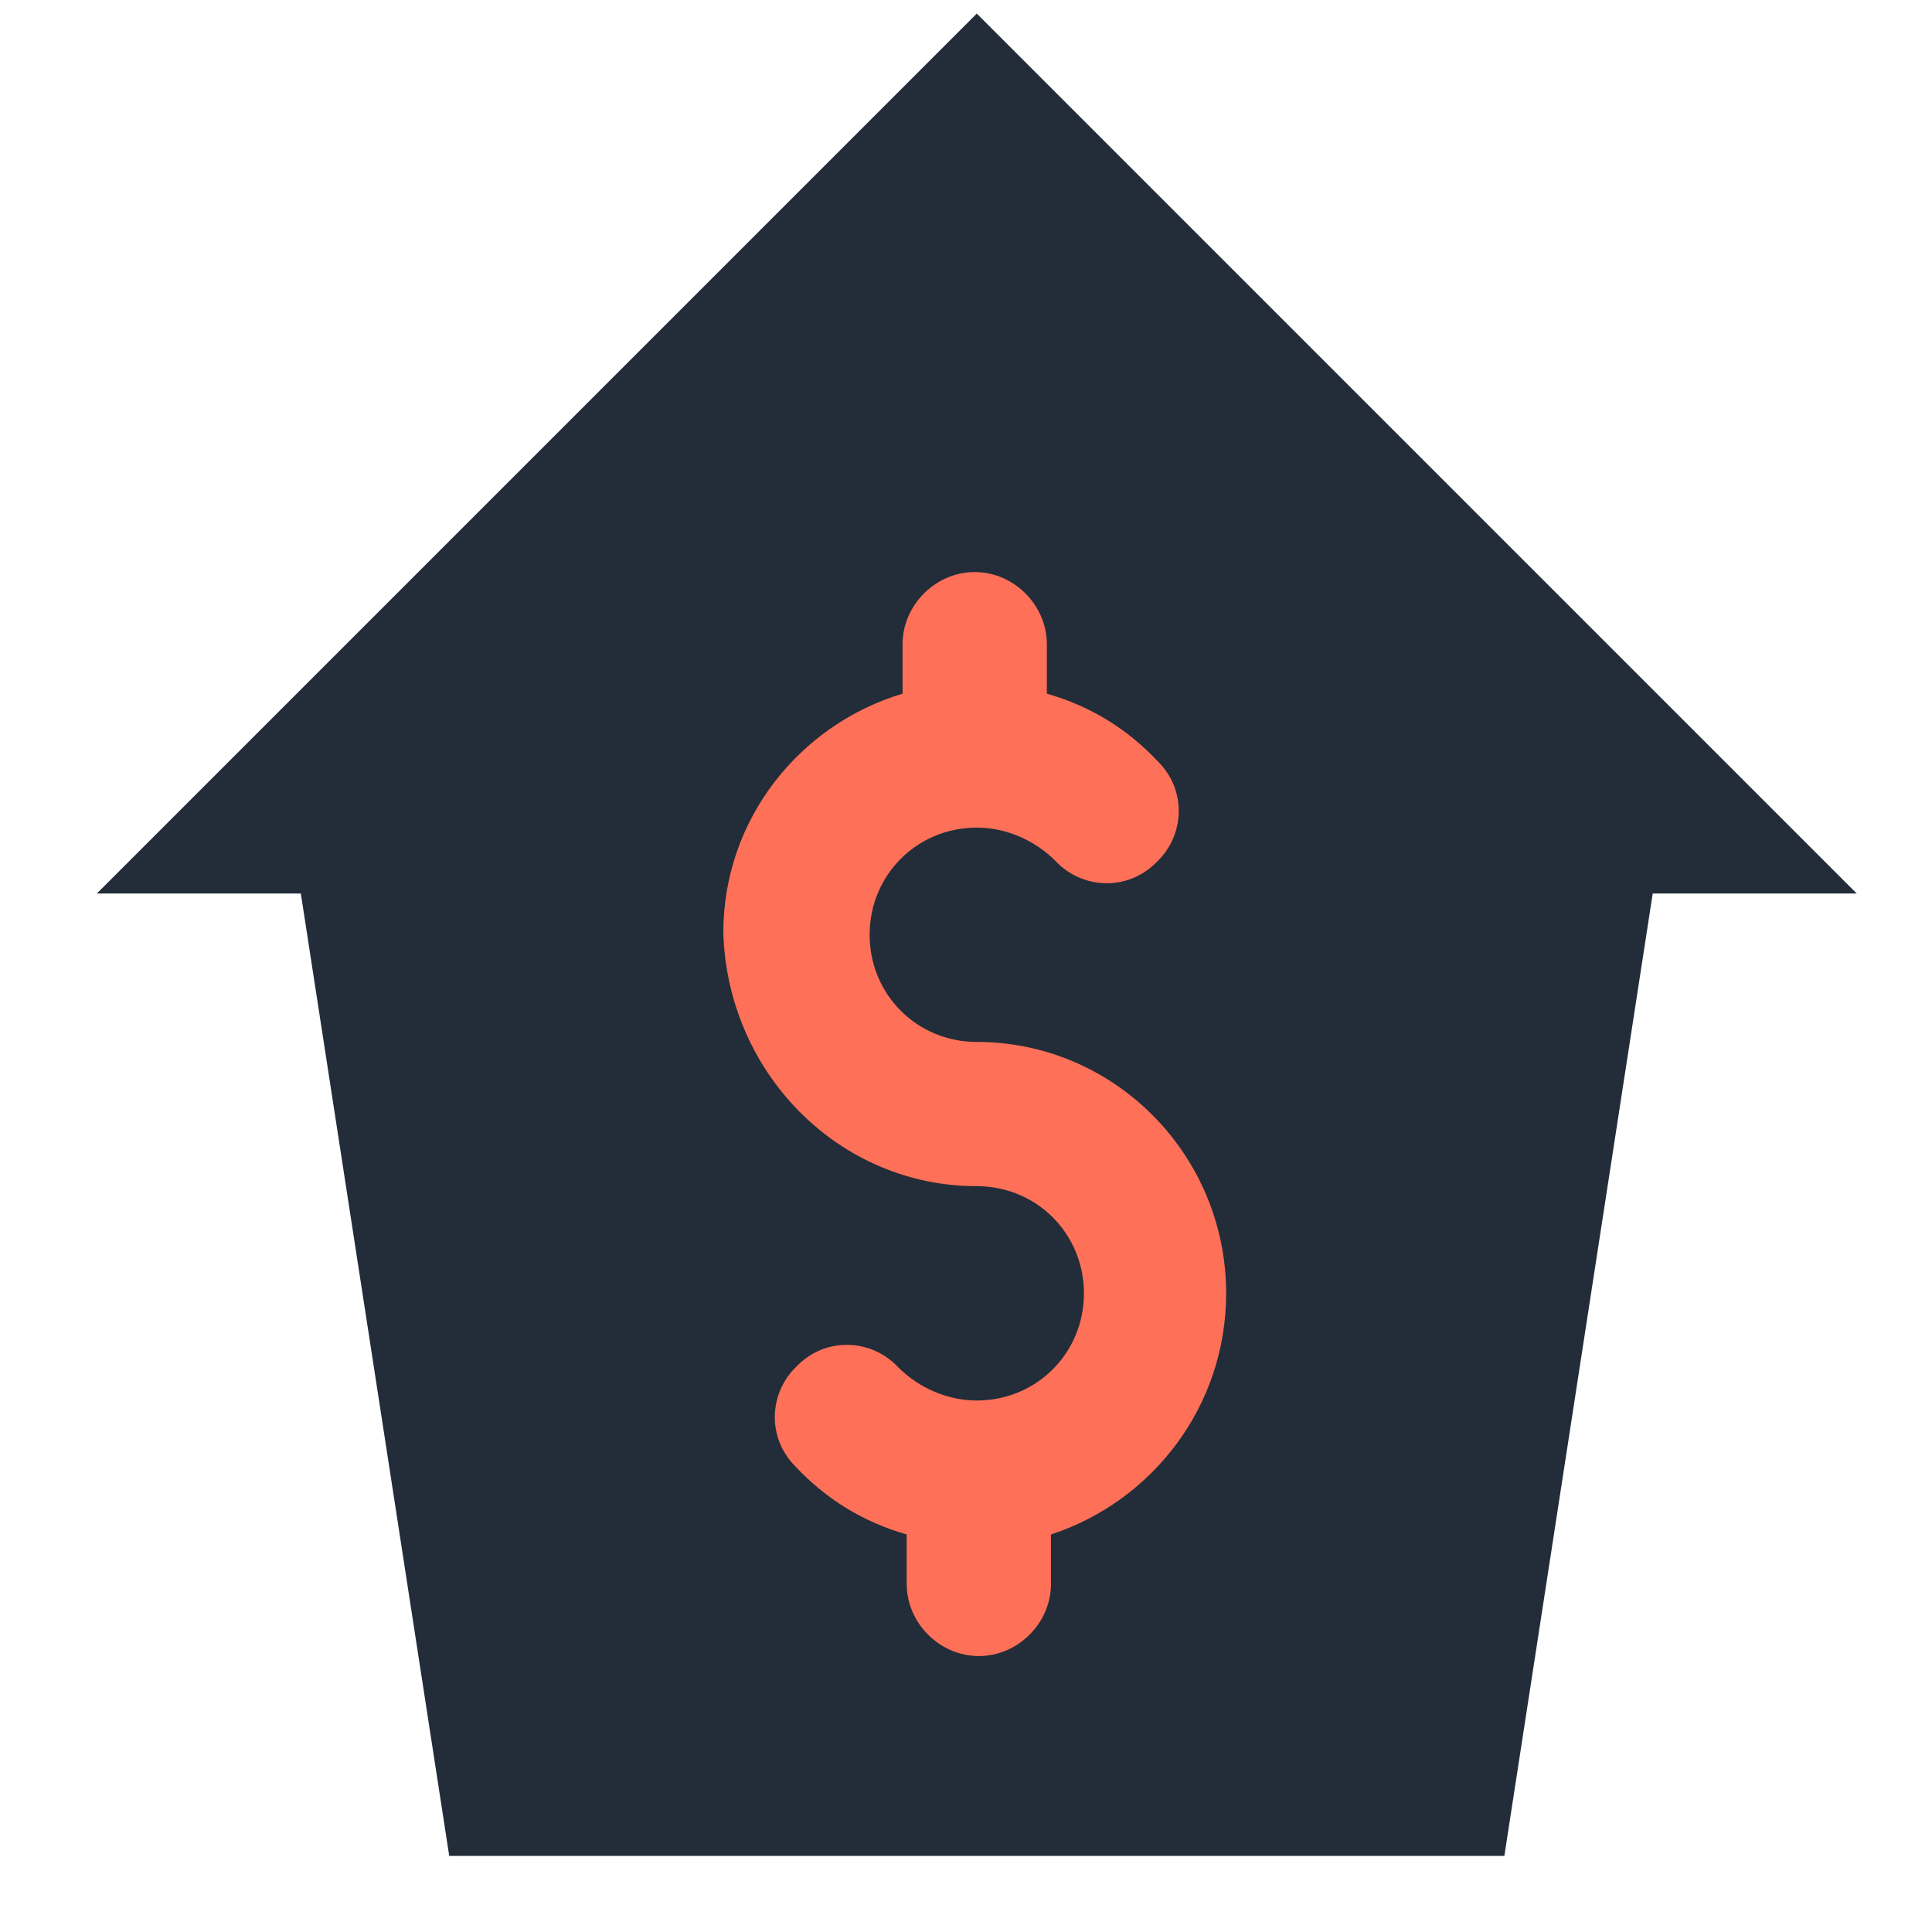 <svg width="52" height="52" viewBox="0 0 52 52" fill="none" xmlns="http://www.w3.org/2000/svg">
<g id="mortgage-insurance-svgrepo-com 1" clip-path="url(#clip0_432_873)">
<g id="Group 261">
<path id="Vector" d="M49.974 24.049L26.29 0.365L2.606 24.049H8.097L12.091 49.952H40.49L44.483 24.049H49.974Z" fill="#222D39"/>
<path id="Vector_2" d="M33.002 34.81C33.002 31.094 30.006 28.044 26.29 28.044C24.681 28.044 23.406 26.768 23.406 25.159C23.406 23.551 24.681 22.275 26.29 22.275C27.067 22.275 27.843 22.608 28.398 23.162C29.119 23.939 30.339 23.994 31.116 23.218C31.892 22.497 31.948 21.277 31.171 20.5C30.339 19.613 29.341 19.002 28.176 18.67V17.338C28.176 16.285 27.288 15.397 26.235 15.397C25.181 15.397 24.293 16.285 24.293 17.338V18.67C21.52 19.502 19.468 22.053 19.468 25.104C19.579 28.875 22.574 31.926 26.29 31.926C27.899 31.926 29.174 33.202 29.174 34.81C29.174 36.419 27.899 37.695 26.29 37.695C25.514 37.695 24.737 37.362 24.182 36.807C23.461 36.031 22.241 35.975 21.465 36.752C20.688 37.473 20.633 38.693 21.409 39.47C22.241 40.357 23.239 40.967 24.404 41.3V42.631C24.404 43.685 25.292 44.573 26.346 44.573C27.399 44.573 28.287 43.685 28.287 42.631V41.3C31.005 40.413 33.002 37.861 33.002 34.81Z" fill="#FF7058"/>
</g>
</g>
<defs>
<clipPath id="clip0_432_873">
<rect width="50.88" height="50.88" fill="white" transform="translate(0.85 0.365)"/>
</clipPath>
</defs>
</svg>
